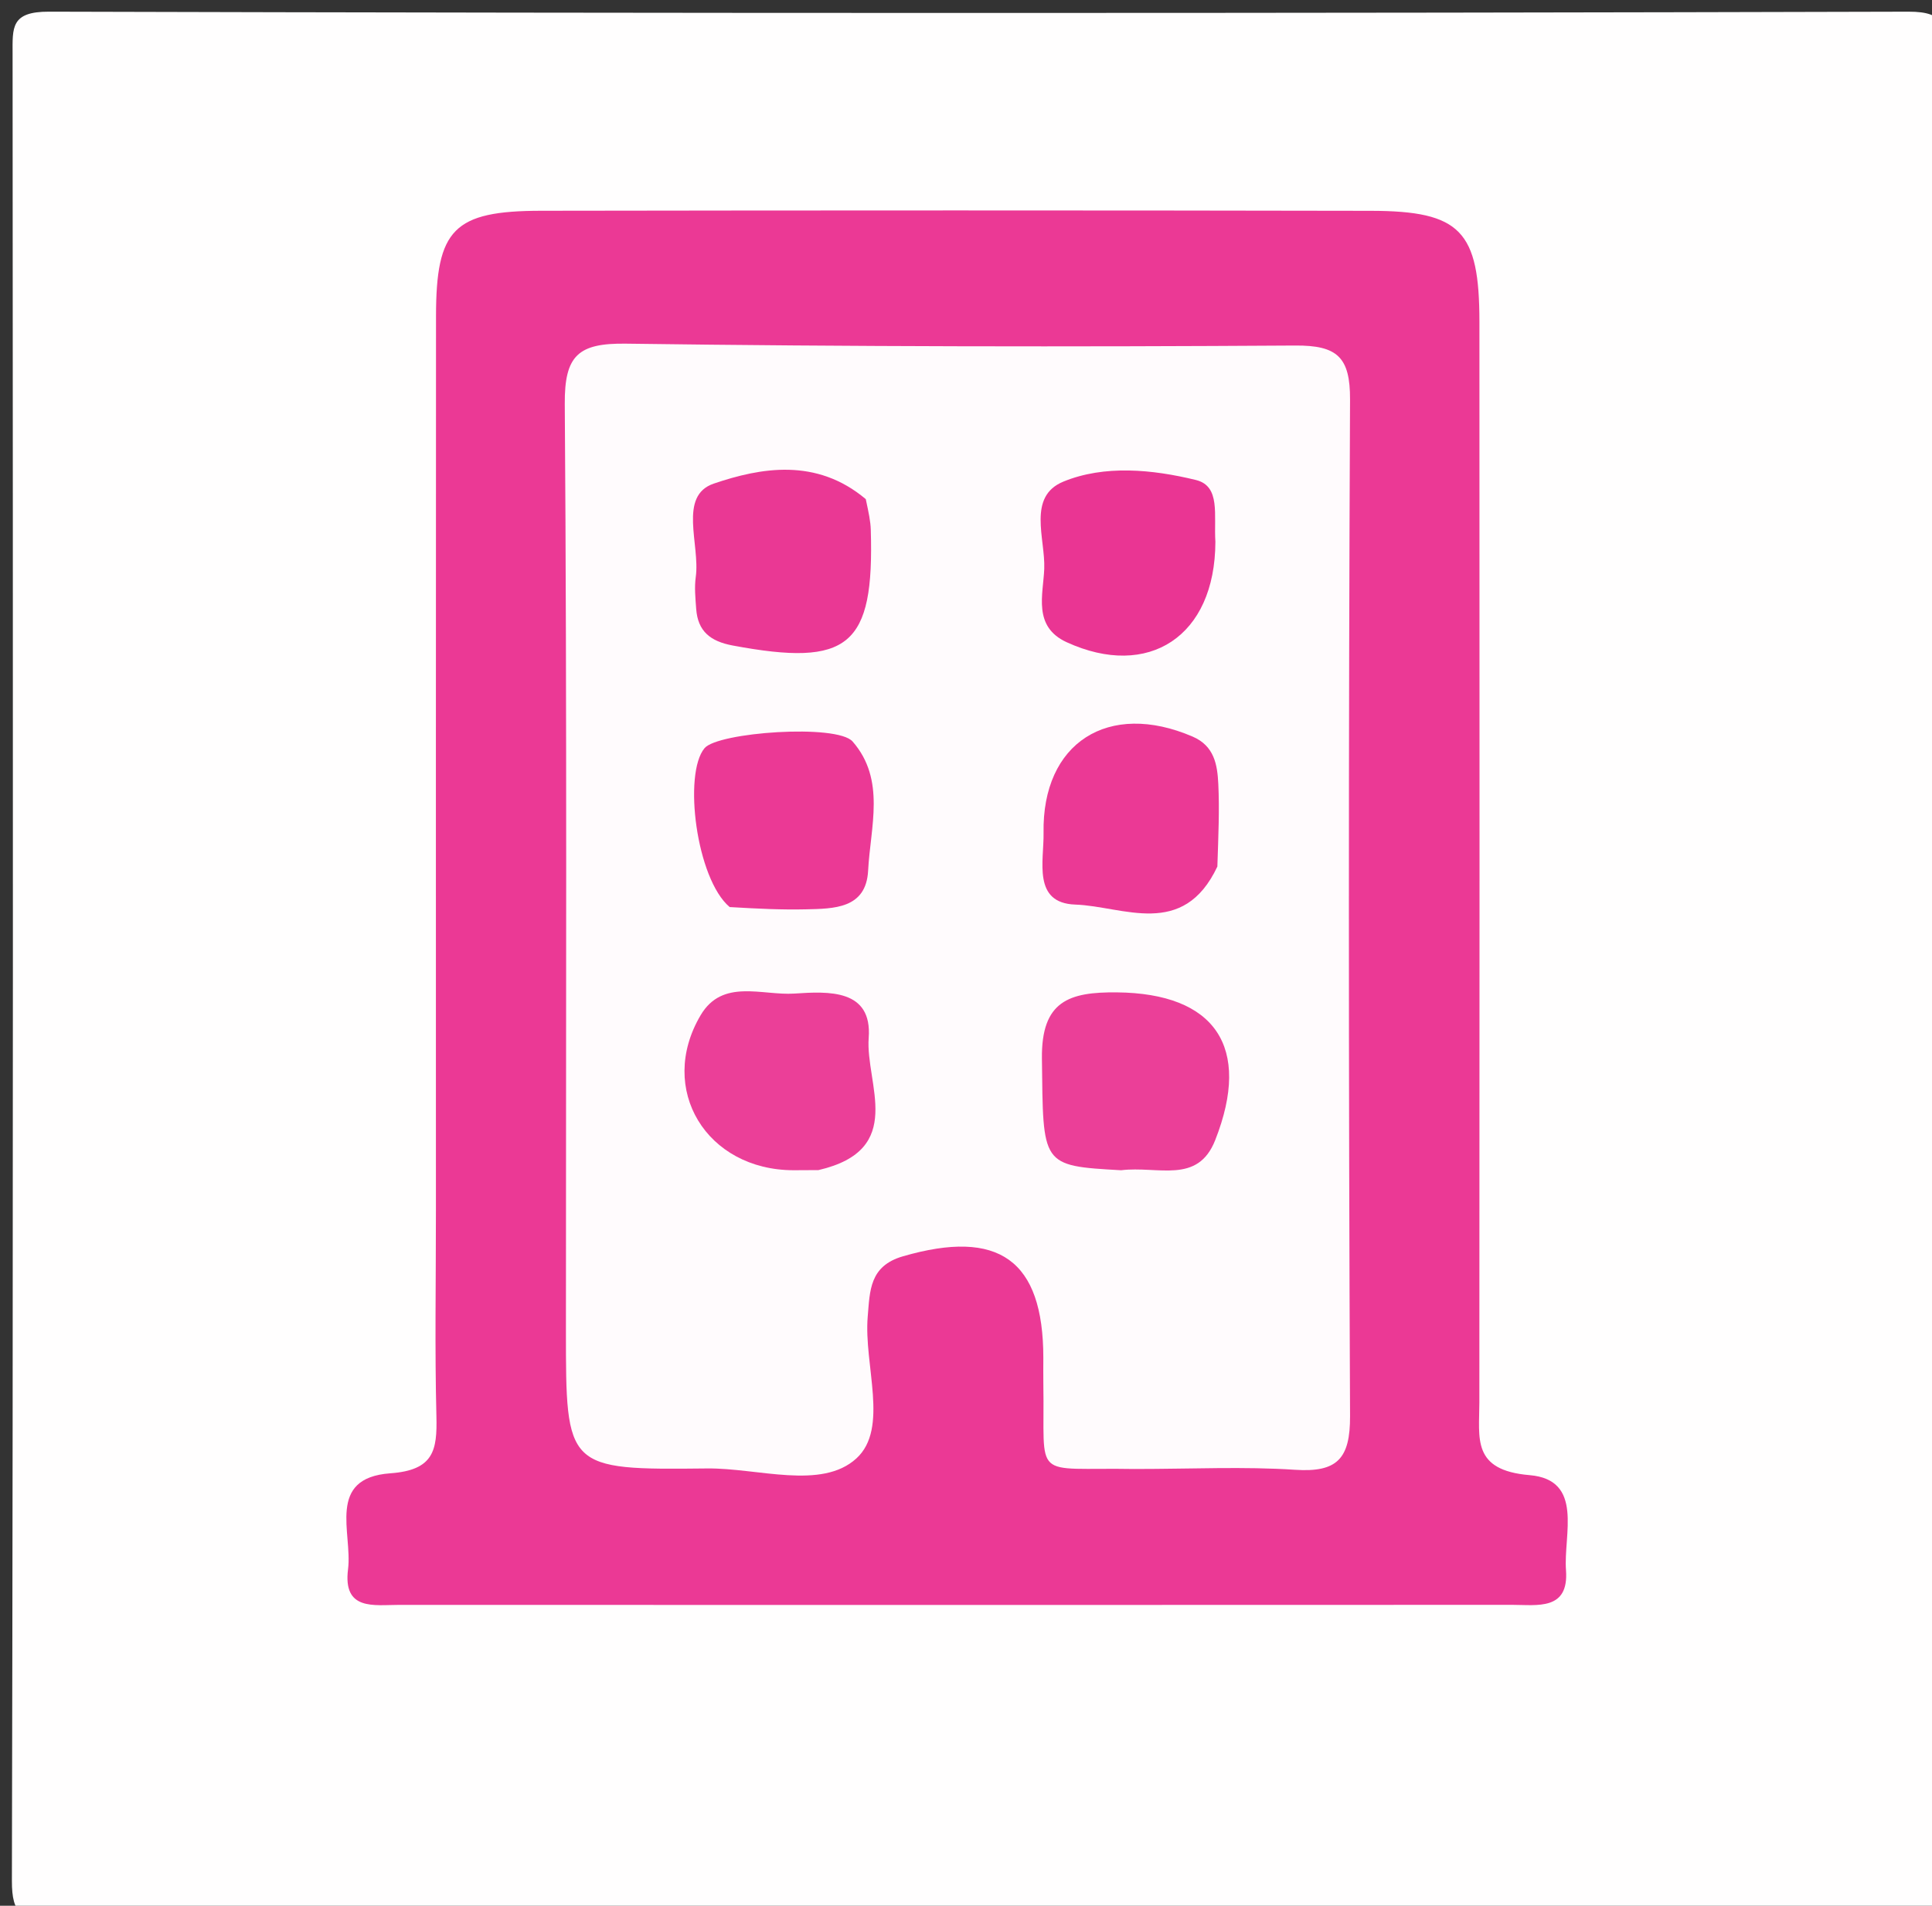 <svg version="1.1" id="Layer_1" xmlns="http://www.w3.org/2000/svg" xmlns:xlink="http://www.w3.org/1999/xlink" x="0px" y="0px"
	 width="100%" viewBox="0 0 150 148" enable-background="new 0 0 150 148" xml:space="preserve">
<rect x="0" y="0" width="150" height="148" fill="#333333" stroke="none"/>
<path fill="#FFFEFE" opacity="1" stroke="none" 
	d="
M82,149 
	C55.688,149 29.877,148.97 4.065,149.052 
	C1.731,149.059 0.918,148.735 0.924,146.07 
	C1.029,98.777 1.007,51.483 0.977,4.189 
	C0.976,2.147 0.827,0.898 3.806,0.906 
	C51.932,1.039 100.058,1.038 148.184,0.907 
	C151.138,0.899 151.026,2.115 151.025,4.179 
	C150.993,51.473 150.972,98.767 151.074,146.06 
	C151.08,148.701 150.303,149.064 147.945,149.054 
	C126.13,148.962 104.315,149 82,149 
z"/>
<path fill="#EB3995" opacity="1" stroke="none" 
	d="
M33.845,94 
	C33.845,70.52 33.837,47.541 33.852,24.562 
	C33.856,17.791 35.223,16.379 42.009,16.368 
	C63.49,16.335 84.971,16.33 106.451,16.372 
	C113.402,16.386 114.858,17.932 114.862,24.979 
	C114.874,52.954 114.874,80.929 114.857,108.904 
	C114.856,111.709 114.254,114.179 118.758,114.56 
	C122.997,114.919 121.377,119.193 121.583,121.937 
	C121.821,125.094 119.35,124.632 117.409,124.632 
	C88.601,124.645 59.794,124.644 30.986,124.635 
	C29.044,124.635 26.611,125.113 27.022,121.866 
	C27.378,119.057 25.311,114.776 30.308,114.416 
	C33.68,114.173 33.95,112.633 33.883,109.985 
	C33.753,104.826 33.845,99.662 33.845,94 
z"/>
<path fill="#FFFBFD" opacity="1" stroke="none" 
	d="
M88.074,114.082 
	C79.977,113.941 81.137,115.122 81.005,107.45 
	C80.994,106.784 81.004,106.118 81.004,105.452 
	C81.002,97.841 77.539,95.406 70.1,97.566 
	C67.494,98.322 67.54,100.253 67.37,102.243 
	C67.05,106.008 69.044,110.926 66.491,113.26 
	C63.784,115.735 58.851,113.997 54.9,114.04 
	C43.938,114.16 43.938,114.082 43.938,103.319 
	C43.938,79.338 44.024,55.356 43.849,31.376 
	C43.821,27.587 44.904,26.638 48.607,26.689 
	C65.924,26.925 83.246,26.944 100.564,26.834 
	C103.835,26.814 104.831,27.739 104.817,31.034 
	C104.699,57.346 104.698,83.659 104.818,109.971 
	C104.833,113.284 103.822,114.36 100.551,114.144 
	C96.571,113.881 92.561,114.081 88.074,114.082 
z"/>
<path fill="#EB3F98" opacity="1" stroke="none" 
	d="
M63.542,90.87 
	C62.611,90.879 62.115,90.881 61.619,90.88 
	C54.86,90.878 51.008,84.59 54.393,78.847 
	C56.09,75.968 59.172,77.326 61.672,77.161 
	C64.317,76.987 67.733,76.795 67.445,80.605 
	C67.176,84.154 70.393,89.286 63.542,90.87 
z"/>
<path fill="#EB3F98" opacity="1" stroke="none" 
	d="
M87.041,90.881 
	C80.787,90.532 80.994,90.51 80.895,82.207 
	C80.842,77.731 83.005,77.032 86.718,77.068 
	C94.334,77.141 97.2,81.3 94.349,88.541 
	C92.988,92 89.918,90.528 87.041,90.881 
z"/>
<path fill="#EB3995" opacity="1" stroke="none" 
	d="
M56.652,70.442 
	C54.059,68.26 53.033,60.098 54.7,58.103 
	C55.738,56.862 64.986,56.201 66.197,57.587 
	C68.787,60.551 67.575,64.227 67.401,67.609 
	C67.248,70.577 64.74,70.568 62.551,70.619 
	C60.724,70.661 58.895,70.575 56.652,70.442 
z"/>
<path fill="#EB3995" opacity="1" stroke="none" 
	d="
M94.516,67.296 
	C91.854,72.942 87.213,70.378 83.489,70.25 
	C80.14,70.134 81.06,66.861 81.022,64.684 
	C80.898,57.673 86.058,54.392 92.594,57.204 
	C94.289,57.933 94.517,59.403 94.589,60.893 
	C94.685,62.885 94.595,64.885 94.516,67.296 
z"/>
<path fill="#EA3894" opacity="1" stroke="none" 
	d="
M67.219,38.763 
	C67.447,39.828 67.587,40.481 67.607,41.137 
	C67.884,50.193 65.901,51.816 56.886,50.13 
	C55.158,49.807 54.181,49.032 54.052,47.288 
	C53.992,46.464 53.906,45.619 54.019,44.81 
	C54.371,42.299 52.632,38.504 55.419,37.556 
	C59.051,36.322 63.381,35.529 67.219,38.763 
z"/>
<path fill="#EA3593" opacity="1" stroke="none" 
	d="
M94.362,42.077 
	C94.345,49.451 89.143,52.767 82.824,49.878 
	C80.171,48.665 80.995,46.179 81.075,44.178 
	C81.168,41.837 79.738,38.564 82.556,37.404 
	C85.745,36.091 89.474,36.452 92.848,37.276 
	C94.79,37.751 94.23,40.003 94.362,42.077 
z"/>
</svg>